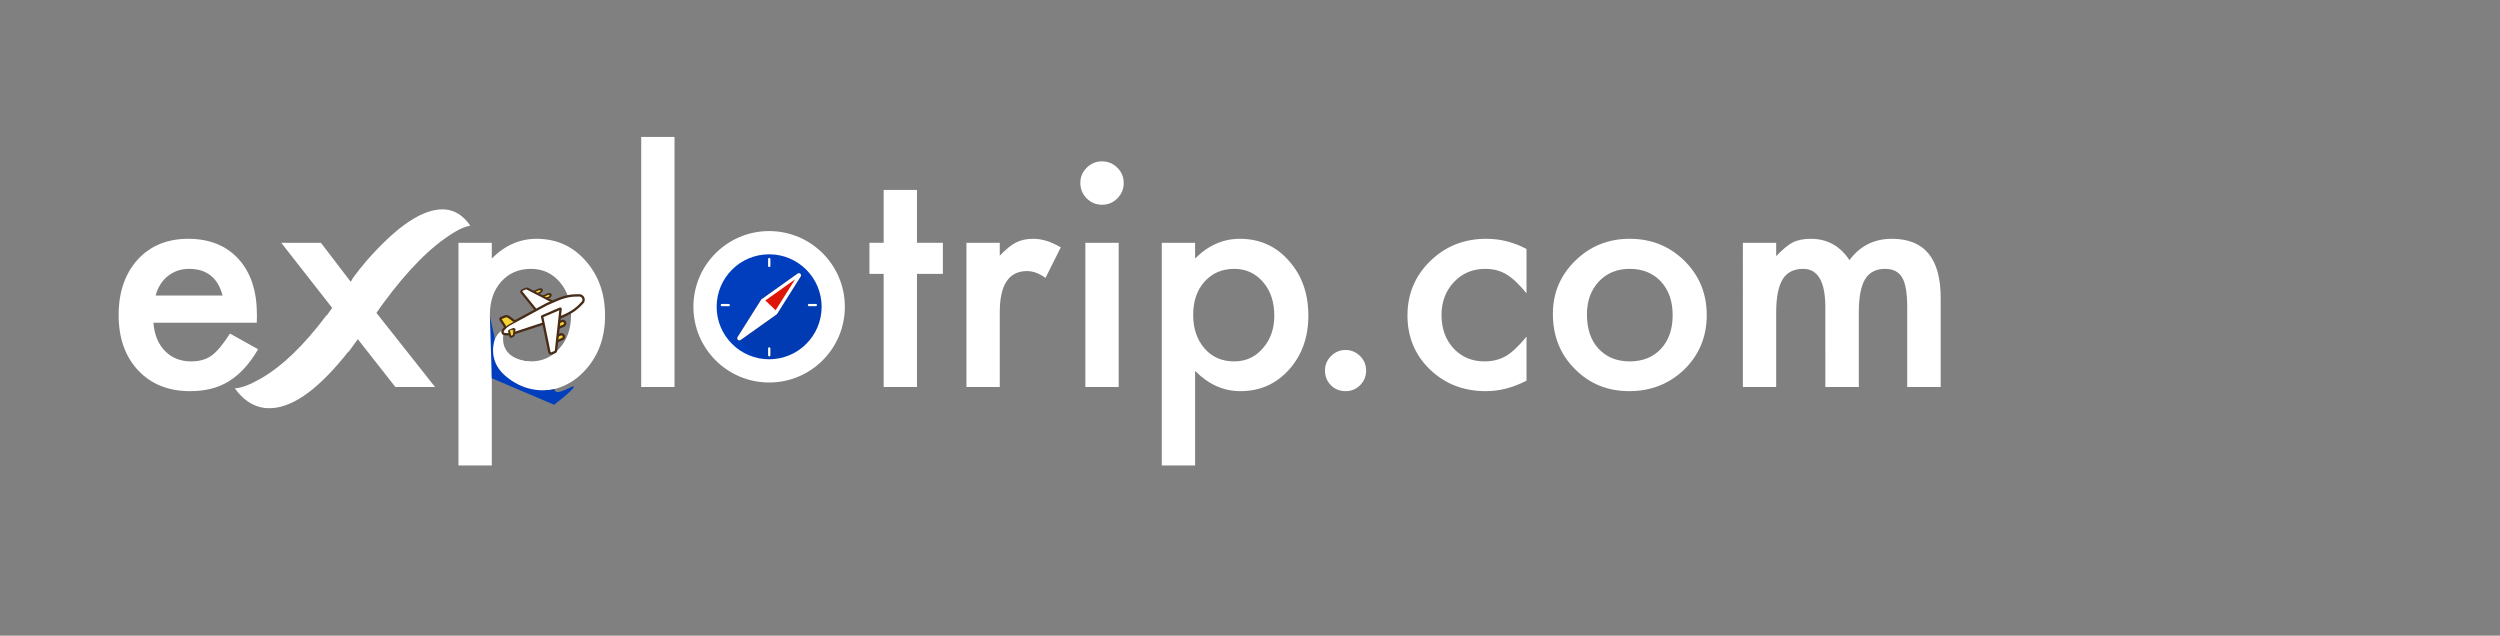 <!-- Generator: Adobe Illustrator 21.1.0, SVG Export Plug-In  -->
<svg version="1.1"
	 xmlns="http://www.w3.org/2000/svg" xmlns:xlink="http://www.w3.org/1999/xlink" xmlns:a="http://ns.adobe.com/AdobeSVGViewerExtensions/3.0/"
	 x="0px" y="0px" width="647.015px" height="164.509px" viewBox="0 0 647.015 164.509"
	 style="enable-background:new 0 0 647.015 164.509;" xml:space="preserve">
<rect x="0" y="0" width="647.015" height="164.509" fill="#808080" stroke="none"/>
<style type="text/css">
	.st0{clip-path:url(#SVGID_7_);}
	.st1{fill:#FFFFFF;}
	.st2{clip-path:url(#SVGID_8_);}
	.st3{clip-path:url(#SVGID_9_);fill:none;stroke:#1C3C98;stroke-miterlimit:10;}
	.st4{clip-path:url(#SVGID_7_);fill:#FFFFFF;}
	.st5{fill:#F5D433;}
	.st6{fill:#462B17;}
	.st7{fill:#FDFDFB;}
	.st8{clip-path:url(#SVGID_10_);}
	.st9{fill:#F5D433;stroke:#462B17;stroke-width:0.5;stroke-miterlimit:10;}
	.st10{display:none;fill:#FBFAF3;}
	.st11{clip-path:url(#SVGID_11_);fill:#FFFFFF;}
	.st12{clip-path:url(#SVGID_11_);fill:#003EBD;}
	.st13{clip-path:url(#SVGID_11_);}
	.st14{opacity:0.05;clip-path:url(#SVGID_12_);}
	.st15{fill:#DD1608;}
	.st16{clip-path:url(#SVGID_7_);fill:#003EBD;}
	.st17{clip-path:url(#SVGID_14_);}
	.st18{fill:none;}
	.st19{font-family:'Futura-Medium';}
	.st20{font-size:78.477px;}
	.st21{letter-spacing:-1;}
	.st22{font-size:58.571px;}
	.st23{letter-spacing:1;}
	.st24{clip-path:url(#SVGID_16_);}
	.st25{font-family:'Logobloqo2';}
	.st26{font-size:112.109px;}
	.st27{clip-path:url(#SVGID_18_);fill:none;stroke:#1C3C98;stroke-miterlimit:10;}
	.st28{clip-path:url(#SVGID_14_);fill:#FFFFFF;}
	.st29{clip-path:url(#SVGID_20_);}
	.st30{clip-path:url(#SVGID_22_);fill:#FFFFFF;}
	.st31{clip-path:url(#SVGID_22_);fill:#003EBD;}
	.st32{clip-path:url(#SVGID_22_);}
	.st33{opacity:0.05;clip-path:url(#SVGID_24_);}
	.st34{clip-path:url(#SVGID_14_);fill:#003EBD;}
</style>
<defs>
</defs>
<g>
	<defs>
		<rect id="SVGID_1_" width="551.138" height="164.509"/>
	</defs>
	<clipPath id="SVGID_7_">
		<use xlink:href="#SVGID_1_"  style="overflow:visible;"/>
	</clipPath>
	<g class="st0">
		<g>
			<path class="st1" d="M66.455,83.528H39.708c0.23,3.066,1.226,5.506,2.989,7.319c1.763,1.788,4.023,2.683,6.783,2.683
				c2.146,0,3.921-0.511,5.326-1.533c1.379-1.021,2.951-2.912,4.713-5.671l7.281,4.062c-1.125,1.916-2.312,3.558-3.563,4.924
				c-1.252,1.367-2.593,2.491-4.023,3.372c-1.431,0.882-2.977,1.526-4.637,1.936c-1.661,0.408-3.462,0.613-5.403,0.613
				c-5.569,0-10.04-1.788-13.412-5.365c-3.372-3.602-5.058-8.378-5.058-14.331c0-5.901,1.634-10.678,4.905-14.331
				c3.295-3.603,7.664-5.403,13.105-5.403c5.492,0,9.835,1.75,13.028,5.25c3.167,3.475,4.751,8.29,4.751,14.446L66.455,83.528z
				 M57.603,76.478c-1.201-4.599-4.1-6.897-8.699-6.897c-1.048,0-2.031,0.159-2.95,0.479c-0.92,0.32-1.757,0.779-2.51,1.38
				s-1.398,1.321-1.935,2.165c-0.536,0.843-0.945,1.801-1.226,2.874H57.603z"/>
			<path class="st1" d="M86.194,79.965L72.783,62.837h10.27l8.315,10.882l8.469-10.882h10.576L96.617,79.965l15.979,20.194h-10.269
				L91.367,86.211L80.14,100.159H69.602L86.194,79.965z"/>
			<path class="st1" d="M127.277,120.467h-8.622V62.837h8.622v4.062c3.397-3.397,7.255-5.097,11.572-5.097
				c5.135,0,9.362,1.891,12.684,5.672c3.372,3.755,5.058,8.494,5.058,14.216c0,5.595-1.673,10.257-5.02,13.986
				c-3.321,3.704-7.51,5.557-12.568,5.557c-4.368,0-8.277-1.75-11.726-5.25V120.467z M147.778,81.727
				c0-3.576-0.971-6.488-2.912-8.736c-1.967-2.273-4.445-3.41-7.434-3.41c-3.167,0-5.735,1.099-7.702,3.295
				c-1.968,2.197-2.951,5.084-2.951,8.66c0,3.5,0.983,6.387,2.951,8.66c1.941,2.223,4.496,3.334,7.664,3.334
				c2.989,0,5.454-1.124,7.396-3.372C146.782,87.91,147.778,85.099,147.778,81.727z"/>
			<path class="st1" d="M174.568,35.438v64.721h-8.622V35.438H174.568z"/>
			<path class="st1" d="M237.318,70.883v29.275h-8.621V70.883h-3.679v-8.047h3.679v-13.68h8.621v13.68h6.706v8.047H237.318z"/>
			<path class="st1" d="M250.122,62.837h8.622v3.333c1.583-1.66,2.988-2.797,4.215-3.41c1.251-0.638,2.733-0.958,4.444-0.958
				c2.273,0,4.649,0.741,7.128,2.223l-3.947,7.894c-1.635-1.175-3.231-1.763-4.79-1.763c-4.7,0-7.05,3.552-7.05,10.653v19.351
				h-8.622V62.837z"/>
			<path class="st1" d="M279.595,47.317c0-1.507,0.549-2.81,1.647-3.908c1.098-1.099,2.414-1.647,3.947-1.647
				c1.558,0,2.886,0.549,3.984,1.647c1.099,1.072,1.648,2.389,1.648,3.946c0,1.559-0.55,2.888-1.648,3.985
				c-1.072,1.099-2.389,1.647-3.946,1.647c-1.559,0-2.888-0.549-3.985-1.647C280.144,50.243,279.595,48.901,279.595,47.317z
				 M289.52,62.837v37.322h-8.622V62.837H289.52z"/>
			<path class="st1" d="M309.298,120.467h-8.622V62.837h8.622v4.062c3.396-3.397,7.254-5.097,11.572-5.097
				c5.134,0,9.362,1.891,12.683,5.672c3.372,3.755,5.059,8.494,5.059,14.216c0,5.595-1.674,10.257-5.02,13.986
				c-3.321,3.704-7.511,5.557-12.569,5.557c-4.368,0-8.276-1.75-11.725-5.25V120.467z M329.798,81.727
				c0-3.576-0.971-6.488-2.912-8.736c-1.968-2.273-4.445-3.41-7.434-3.41c-3.168,0-5.735,1.099-7.702,3.295
				c-1.968,2.197-2.951,5.084-2.951,8.66c0,3.5,0.983,6.387,2.951,8.66c1.94,2.223,4.496,3.334,7.663,3.334
				c2.989,0,5.454-1.124,7.396-3.372C328.802,87.91,329.798,85.099,329.798,81.727z"/>
		</g>
	</g>
	<g class="st0">
		<defs>
			<polygon id="SVGID_5_" points="90.161,91.136 96.714,82.144 116.349,62.929 129.689,56.621 119.308,43.533 100.512,49.184 
				91.117,72.386 84.618,81.582 48.969,90.935 55.972,111.471 78.882,112.639 			"/>
		</defs>
		<clipPath id="SVGID_8_">
			<use xlink:href="#SVGID_5_"  style="overflow:visible;"/>
		</clipPath>
		<g class="st2">
			<g>
				<path class="st1" d="M96.619,82.087c5.085,8.48,10.255,14.572,15.511,18.275c2.61,1.852,4.714,2.871,6.313,3.062
					c-1.662,2.473-4.035,3.869-7.12,4.187c-0.515,0.047-1.044,0.056-1.591,0.027c-5.759-0.293-11.987-5.36-18.683-15.203
					c-0.068-0.112-0.374-0.585-0.915-1.417c-0.548,0.703-0.899,1.143-1.054,1.316c-7.482,9.156-14.104,13.587-19.861,13.293
					l-0.656-0.033c-3.05-0.374-5.65-2.078-7.796-5.11c1.571-0.03,3.751-0.831,6.535-2.407c5.605-3.149,11.369-8.685,17.291-16.604
					c-5.553-10.075-10.94-17.294-16.161-21.653c-2.629-2.18-4.689-3.363-6.178-3.549c1.333-2.489,3.414-3.899,6.245-4.229
					c0.478-0.05,0.971-0.062,1.482-0.035c5.248,0.268,11.202,5.321,17.862,15.162c1.122,1.666,2.204,3.364,3.248,5.099
					c1.569-2.113,2.82-3.693,3.749-4.742c8.032-9.165,14.745-13.609,20.14-13.334l0.055,0.003c2.657,0.172,4.888,1.583,6.69,4.232
					c-1.581,0.175-3.793,1.287-6.638,3.334C109.323,65.851,103.167,72.629,96.619,82.087z"/>
			</g>
		</g>
		<g class="st2">
			<defs>
				<path id="SVGID_6_" d="M101.972,60.329c0,0-4.01,3.578-5.643,5.595l11.247,2.491c0,0,4.904-5.025,8.027-6.984L101.972,60.329z"
					/>
			</defs>
			<clipPath id="SVGID_9_">
				<use xlink:href="#SVGID_6_"  style="overflow:visible;"/>
			</clipPath>
			
				<ellipse transform="matrix(0.343 -0.939 0.939 0.343 25.022 122.933)" class="st3" cx="100.392" cy="43.579" rx="20.489" ry="36.084"/>
			
				<ellipse transform="matrix(0.343 -0.939 0.939 0.343 28.198 120.701)" class="st3" cx="100.384" cy="40.193" rx="20.489" ry="36.084"/>
		</g>
	</g>
	<path class="st4" d="M130.569,97.08c0,0-3.838-3.805-2.66-8.913c0,0,0.828-2.387,2.737-2.998c0,0-3.068,7.522,6.783,8.486
		L130.569,97.08z"/>
	<g class="st0">
		<g>
			<g>
				<g>
					<g>
						<g>
							<path class="st5" d="M139.584,78.083l-0.327-0.815l2.482-1.121c0.323-0.146,0.659-0.082,0.749,0.143l0,0
								c0.09,0.225-0.099,0.526-0.422,0.672L139.584,78.083z"/>
							<path class="st6" d="M138.902,77.2l2.759-1.246c0.231-0.104,0.472-0.14,0.681-0.1s0.359,0.15,0.423,0.311
								c0.133,0.331-0.147,0.775-0.622,0.99l-2.759,1.246L138.902,77.2z M142.181,76.608c0.04-0.064,0.053-0.133,0.03-0.192
								c-0.023-0.057-0.077-0.097-0.151-0.111c-0.074-0.014-0.161-0.002-0.243,0.036l-2.204,0.995l0.172,0.428l2.204-0.995
								C142.073,76.731,142.14,76.672,142.181,76.608z"/>
						</g>
						<g>
							<path class="st5" d="M137.276,76.844l-0.327-0.815l2.482-1.121c0.323-0.146,0.659-0.082,0.749,0.143l0,0
								c0.09,0.225-0.099,0.526-0.422,0.672L137.276,76.844z"/>
							<path class="st6" d="M136.594,75.961l2.759-1.246c0.23-0.104,0.472-0.14,0.681-0.1c0.209,0.04,0.359,0.15,0.423,0.311
								c0.064,0.16,0.035,0.352-0.083,0.539c-0.118,0.187-0.309,0.347-0.54,0.452l-2.759,1.246L136.594,75.961z M139.873,75.369
								c0.042-0.067,0.052-0.135,0.029-0.192c-0.023-0.057-0.077-0.097-0.151-0.111c-0.074-0.014-0.161-0.002-0.243,0.036
								l-2.204,0.995l0.172,0.428l2.204-0.995C139.763,75.493,139.831,75.435,139.873,75.369z"/>
						</g>
						<g>
							<path class="st7" d="M139.003,80.621l-4.055-5.015c-0.128-0.158,0.004-0.421,0.273-0.542l0.79-0.357
								c0.152-0.069,0.316-0.075,0.428-0.017l7.263,3.758c0.051,0.026,0.029,0.098-0.041,0.13l-4.549,2.054
								C139.069,80.65,139.023,80.646,139.003,80.621z"/>
							<path class="st6" d="M134.705,75.236c0.094-0.15,0.25-0.281,0.438-0.366l0.79-0.357c0.251-0.114,0.523-0.124,0.708-0.029
								l7.263,3.757c0.096,0.05,0.135,0.148,0.101,0.256c-0.034,0.108-0.136,0.212-0.267,0.271l-4.549,2.054
								c-0.173,0.078-0.359,0.061-0.442-0.041l0,0l-4.055-5.015c-0.101-0.125-0.109-0.297-0.021-0.472
								C134.682,75.275,134.693,75.256,134.705,75.236z M143.262,78.528l-7.026-3.635c-0.039-0.02-0.095-0.018-0.147,0.006
								l-0.79,0.357c-0.061,0.028-0.087,0.067-0.098,0.089c-0.011,0.021-0.024,0.062,0.004,0.098l3.982,4.926L143.262,78.528z
								 M139.259,80.458L139.259,80.458L139.259,80.458L139.259,80.458z"/>
						</g>
					</g>
				</g>
				<g>
					<path class="st1" d="M150.742,78.321c0.66-0.713,0.162-1.868-0.809-1.878c-2.014-0.021-3.564,0.192-5.851,1.177l-2.542,1.095
						l-9.555,5.173c-0.721,0.391-1.345,0.938-1.827,1.602l0,0c-0.277,0.383-0.045,0.923,0.424,0.984l0,0
						c0.813,0.107,1.64,0.029,2.419-0.227l10.323-3.389l2.542-1.095C148.154,80.779,149.374,79.798,150.742,78.321z"/>
					<path class="st6" d="M129.799,85.515c0.028-0.071,0.066-0.14,0.113-0.204c0.505-0.697,1.172-1.282,1.928-1.691l9.579-5.185
						l2.542-1.095c2.396-1.032,4.005-1.222,5.974-1.202c0.572,0.006,1.067,0.336,1.293,0.86c0.226,0.524,0.125,1.111-0.264,1.53l0,0
						c-1.338,1.445-2.582,2.484-4.978,3.516l-2.567,1.104l-10.323,3.389c-0.818,0.268-1.701,0.351-2.554,0.239
						c-0.328-0.043-0.601-0.25-0.732-0.553C129.712,85.992,129.71,85.74,129.799,85.515z M141.674,78.989l-9.543,5.167
						c-0.677,0.366-1.273,0.889-1.725,1.513c-0.096,0.133-0.056,0.263-0.035,0.313c0.022,0.05,0.089,0.169,0.251,0.19
						c0.763,0.1,1.553,0.026,2.285-0.214l10.31-3.385l2.529-1.089c2.297-0.989,3.489-1.985,4.772-3.37
						c0.226-0.244,0.282-0.571,0.151-0.875c-0.131-0.304-0.407-0.488-0.739-0.492c-1.888-0.02-3.43,0.163-5.727,1.152
						L141.674,78.989z"/>
					<g>
						<defs>
							<path id="SVGID_4_" d="M133.417,83.074c0,0-2.509,1.127-2.76,1.861l-2.53-2.779l3.309-1.646L133.417,83.074z"/>
						</defs>
						<clipPath id="SVGID_10_">
							<use xlink:href="#SVGID_4_"  style="overflow:visible;"/>
						</clipPath>
						<g class="st8">
							<g>
								<path class="st5" d="M132.193,88.844l-0.802-3.198c-0.016-0.062-0.041-0.122-0.076-0.176l-1.772-2.78
									c-0.081-0.127-0.029-0.295,0.109-0.355l0.924-0.398c0.391-0.168,0.842-0.112,1.18,0.147l2.506,1.924
									c0.154,0.118,0.236,0.308,0.216,0.501l-0.324,3.143c-0.044,0.423-0.313,0.79-0.704,0.958l-0.924,0.398
									C132.388,89.068,132.23,88.99,132.193,88.844z"/>
								<path class="st6" d="M129.239,82.357c0.054-0.135,0.158-0.243,0.293-0.301l0.924-0.398c0.492-0.212,1.061-0.141,1.486,0.185
									l2.506,1.924c0.24,0.184,0.364,0.473,0.333,0.774l-0.324,3.143c-0.055,0.533-0.395,0.995-0.886,1.207l-0.924,0.398
									c-0.148,0.064-0.316,0.059-0.46-0.012c-0.144-0.071-0.25-0.202-0.289-0.358l-0.802-3.198
									c-0.008-0.031-0.02-0.06-0.037-0.087l-1.772-2.779c-0.087-0.136-0.109-0.302-0.062-0.456
									C129.228,82.384,129.233,82.37,129.239,82.357z M133.793,87.854c0.029-0.073,0.049-0.151,0.057-0.232l0.324-3.143
									c0.009-0.088-0.028-0.174-0.098-0.228l-2.506-1.924c-0.25-0.192-0.584-0.234-0.874-0.109l-0.858,0.369l1.734,2.719
									c0.052,0.082,0.091,0.172,0.114,0.266l0.785,3.128l0.858-0.369C133.544,88.239,133.709,88.065,133.793,87.854z"/>
							</g>
						</g>
					</g>
				</g>
				<g>
					<g>
						<path class="st5" d="M142.873,84.173l0.509,1.181l2.503-1.078c0.326-0.14,0.477-0.519,0.336-0.845l0,0
							c-0.14-0.326-0.519-0.477-0.845-0.336L142.873,84.173z"/>
						<path class="st6" d="M142.473,84.014l2.783-1.199c0.48-0.207,1.039,0.016,1.245,0.496c0.207,0.48-0.016,1.039-0.496,1.245
							l-2.783,1.199L142.473,84.014z M145.945,83.811c0.032-0.08,0.033-0.173-0.004-0.259c-0.074-0.171-0.273-0.25-0.444-0.177
							l-2.223,0.958l0.267,0.621l2.223-0.958C145.85,83.959,145.913,83.891,145.945,83.811z"/>
					</g>
					<g>
						<path class="st5" d="M142.532,87.639l0.509,1.181l2.503-1.078c0.326-0.14,0.477-0.519,0.336-0.845l0,0
							c-0.14-0.326-0.519-0.477-0.845-0.336L142.532,87.639z"/>
						<path class="st6" d="M142.132,87.48l2.783-1.199c0.48-0.207,1.039,0.016,1.245,0.496c0.207,0.48-0.016,1.039-0.496,1.245
							l-2.783,1.199L142.132,87.48z M145.604,87.276c0.032-0.08,0.033-0.173-0.003-0.259c-0.074-0.171-0.273-0.25-0.444-0.177
							l-2.223,0.958l0.267,0.621l2.223-0.958C145.509,87.425,145.572,87.357,145.604,87.276z"/>
					</g>
					<g>
						<path class="st7" d="M140.306,81.969l1.873,9.155c0.059,0.289,0.369,0.451,0.64,0.334l0.797-0.343
							c0.154-0.066,0.26-0.21,0.278-0.376l1.197-10.755c0.008-0.076-0.068-0.133-0.138-0.102l-4.588,1.976
							C140.321,81.876,140.297,81.922,140.306,81.969z"/>
						<path class="st6" d="M140.028,81.8c0.039-0.098,0.115-0.179,0.216-0.223l4.588-1.976c0.132-0.057,0.285-0.039,0.401,0.046
							s0.177,0.227,0.161,0.37l-1.197,10.754c-0.031,0.274-0.207,0.513-0.461,0.622l-0.797,0.343
							c-0.214,0.092-0.455,0.083-0.661-0.025s-0.351-0.3-0.398-0.528l-1.873-9.155C139.991,81.95,140,81.871,140.028,81.8z
							 M140.605,81.908L140.605,81.908L140.605,81.908z M144.749,80.301l-4.11,1.77l1.839,8.991c0.013,0.065,0.058,0.097,0.083,0.11
							c0.025,0.013,0.077,0.031,0.138,0.005l0.797-0.343c0.053-0.023,0.089-0.072,0.096-0.13L144.749,80.301z"/>
					</g>
				</g>
				<g>
					<path class="st9" d="M132.097,87.113l-0.376-1.501c-0.007-0.029,1.457-0.624,1.448-0.533l-0.152,1.475
						c-0.02,0.199-0.147,0.371-0.33,0.45l-0.434,0.187C132.188,87.218,132.114,87.181,132.097,87.113z"/>
				</g>
			</g>
			<path class="st10" d="M144.841,80.834L144.841,80.834c0.059,0.158-0.022,0.333-0.18,0.392l-4.8,1.784
				c-0.158,0.059-0.333-0.022-0.392-0.18l0,0c-0.059-0.158,0.022-0.333,0.18-0.392l4.8-1.784
				C144.606,80.596,144.782,80.676,144.841,80.834z"/>
			<path class="st10" d="M147.341,79.905L147.341,79.905c0.059,0.158-0.022,0.333-0.18,0.392l-1.306,0.485
				c-0.158,0.059-0.333-0.022-0.392-0.18l0,0c-0.059-0.158,0.022-0.333,0.18-0.392l1.306-0.485
				C147.107,79.667,147.283,79.747,147.341,79.905z"/>
		</g>
	</g>
	<g class="st0">
		<g>
			<path class="st1" d="M342.912,95.867c0-1.43,0.523-2.669,1.571-3.717c1.047-1.047,2.299-1.571,3.755-1.571
				s2.708,0.524,3.756,1.571c1.047,1.048,1.571,2.299,1.571,3.756c0,1.481-0.524,2.746-1.571,3.793
				c-1.022,1.021-2.274,1.533-3.756,1.533c-1.507,0-2.771-0.512-3.793-1.533C343.422,98.677,342.912,97.4,342.912,95.867z"/>
			<path class="st1" d="M395.07,64.446v11.457c-1.968-2.4-3.73-4.049-5.288-4.943c-1.533-0.919-3.334-1.379-5.403-1.379
				c-3.244,0-5.939,1.137-8.085,3.41c-2.146,2.273-3.219,5.122-3.219,8.545c0,3.5,1.034,6.374,3.104,8.622
				c2.095,2.248,4.765,3.372,8.009,3.372c2.069,0,3.896-0.447,5.479-1.342c1.533-0.868,3.334-2.554,5.403-5.058v11.381
				c-3.501,1.813-7,2.721-10.5,2.721c-5.773,0-10.602-1.865-14.484-5.595c-3.883-3.756-5.824-8.417-5.824-13.986
				s1.967-10.27,5.901-14.102c3.934-3.832,8.762-5.748,14.484-5.748C388.326,61.801,391.799,62.683,395.07,64.446z"/>
			<path class="st1" d="M401.896,81.229c0-5.39,1.929-9.976,5.786-13.756c3.857-3.781,8.558-5.672,14.102-5.672
				c5.568,0,10.294,1.903,14.178,5.71c3.832,3.807,5.748,8.481,5.748,14.024c0,5.595-1.93,10.283-5.786,14.063
				c-3.884,3.755-8.647,5.633-14.293,5.633c-5.595,0-10.283-1.916-14.063-5.748C403.786,91.704,401.896,86.952,401.896,81.229z
				 M410.709,81.383c0,3.73,0.996,6.681,2.988,8.852c2.044,2.197,4.738,3.296,8.086,3.296c3.372,0,6.066-1.086,8.085-3.258
				c2.018-2.171,3.027-5.07,3.027-8.698c0-3.627-1.01-6.526-3.027-8.698c-2.044-2.196-4.739-3.295-8.085-3.295
				c-3.296,0-5.966,1.099-8.009,3.295C411.731,75.073,410.709,77.909,410.709,81.383z"/>
			<path class="st1" d="M451.065,62.837h8.622v3.448c1.66-1.736,3.077-2.912,4.253-3.525c1.251-0.638,2.822-0.958,4.713-0.958
				c4.216,0,7.549,1.84,10.002,5.519c2.707-3.679,6.373-5.519,10.997-5.519c8.404,0,12.606,5.097,12.606,15.289v23.068h-8.659
				v-20.73c0-3.576-0.436-6.105-1.304-7.587c-0.895-1.507-2.362-2.261-4.406-2.261c-2.376,0-4.106,0.895-5.192,2.682
				c-1.086,1.789-1.628,4.663-1.628,8.622v19.274h-8.66V79.544c0-6.642-1.916-9.963-5.748-9.963c-2.428,0-4.196,0.907-5.308,2.721
				s-1.666,4.675-1.666,8.583v19.274h-8.622V62.837z"/>
		</g>
	</g>
	<g class="st0">
		<defs>
			<rect id="SVGID_2_" x="176.277" y="51.02" width="48.594" height="56.162"/>
		</defs>
		<clipPath id="SVGID_11_">
			<use xlink:href="#SVGID_2_"  style="overflow:visible;"/>
		</clipPath>
		<circle class="st11" cx="199.057" cy="79.397" r="19.595"/>
		<circle class="st12" cx="199.057" cy="79.397" r="13.584"/>
		<g class="st13">
			<defs>
				<circle id="SVGID_3_" cx="199.057" cy="79.397" r="13.571"/>
			</defs>
			<clipPath id="SVGID_12_">
				<use xlink:href="#SVGID_3_"  style="overflow:visible;"/>
			</clipPath>
			<polygon class="st14" points="207.143,70.849 217.39,81.14 201.167,97.132 190.97,87.945 			"/>
		</g>
		<g class="st13">
			<g>
				<path class="st1" d="M206.676,71.139l-9.331,6.638l-6.111,9.685c-0.083,0.132,0.076,0.283,0.203,0.192l9.331-6.638l6.111-9.685
					C206.963,71.199,206.803,71.049,206.676,71.139z"/>
				<path class="st6" d="M190.794,87.555c-0.003-0.108,0.026-0.217,0.088-0.316l6.154-9.754l9.398-6.686
					c0.221-0.157,0.512-0.136,0.709,0.05c0.196,0.186,0.233,0.476,0.089,0.705l-6.154,9.754l-9.398,6.686
					c-0.221,0.157-0.512,0.137-0.709-0.049C190.858,87.839,190.798,87.698,190.794,87.555z M197.654,78.07l-5.324,8.438l8.13-5.784
					l5.324-8.439L197.654,78.07z M206.918,71.479L206.918,71.479L206.918,71.479L206.918,71.479z"/>
			</g>
			<g>
				<path class="st15" d="M206.676,71.139l-9.331,6.638l-6.111,9.685c-0.083,0.132,0.076,0.283,0.203,0.192l9.331-6.638l6.111-9.685
					C206.963,71.199,206.803,71.049,206.676,71.139z"/>
				<path class="st1" d="M190.794,87.555c-0.003-0.108,0.026-0.217,0.088-0.316l6.154-9.754l9.398-6.686
					c0.221-0.157,0.512-0.136,0.709,0.05c0.196,0.186,0.233,0.476,0.089,0.705l-6.154,9.754l-9.398,6.686
					c-0.221,0.157-0.512,0.137-0.709-0.049C190.858,87.839,190.798,87.698,190.794,87.555z M197.654,78.07l2.806,2.654l5.324-8.439
					L197.654,78.07z M206.918,71.479L206.918,71.479L206.918,71.479L206.918,71.479z"/>
			</g>
			<g>
				<line class="st1" x1="197.345" y1="77.778" x2="200.769" y2="81.016"/>
				
					<rect x="198.64" y="77.041" transform="matrix(0.687 -0.727 0.727 0.687 4.584 169.439)" class="st1" width="0.834" height="4.713"/>
			</g>
		</g>
	</g>
	<path class="st16" d="M127.279,97.893l-0.49-16.004l1.314,5.823c0,0-2.144,5.269,2.467,9.367c4.61,4.098,9.548,4.325,12.958,3.621
		c0.032,2.365,5.458-1.6,4.971-0.521c-0.487,1.08-5.11,4.563-5.11,4.563L127.279,97.893z"/>
	<path class="st4" d="M188.592,79.254h-1.766c-0.164,0-0.297-0.133-0.297-0.297l0,0c0-0.164,0.133-0.297,0.297-0.297h1.766
		c0.164,0,0.297,0.133,0.297,0.297l0,0C188.889,79.121,188.756,79.254,188.592,79.254z"/>
	<path class="st4" d="M211.144,79.254h-1.766c-0.164,0-0.297-0.133-0.297-0.297l0,0c0-0.164,0.133-0.297,0.297-0.297h1.766
		c0.164,0,0.297,0.133,0.297,0.297l0,0C211.441,79.121,211.308,79.254,211.144,79.254z"/>
	<path class="st4" d="M199.384,90.177v1.766c0,0.164-0.133,0.297-0.297,0.297l0,0c-0.164,0-0.297-0.133-0.297-0.297v-1.766
		c0-0.164,0.133-0.297,0.297-0.297l0,0C199.251,89.88,199.384,90.013,199.384,90.177z"/>
	<path class="st4" d="M199.384,67.053v1.766c0,0.164-0.133,0.297-0.297,0.297l0,0c-0.164,0-0.297-0.133-0.297-0.297v-1.766
		c0-0.164,0.133-0.297,0.297-0.297l0,0C199.251,66.756,199.384,66.889,199.384,67.053z"/>
</g>
</svg>